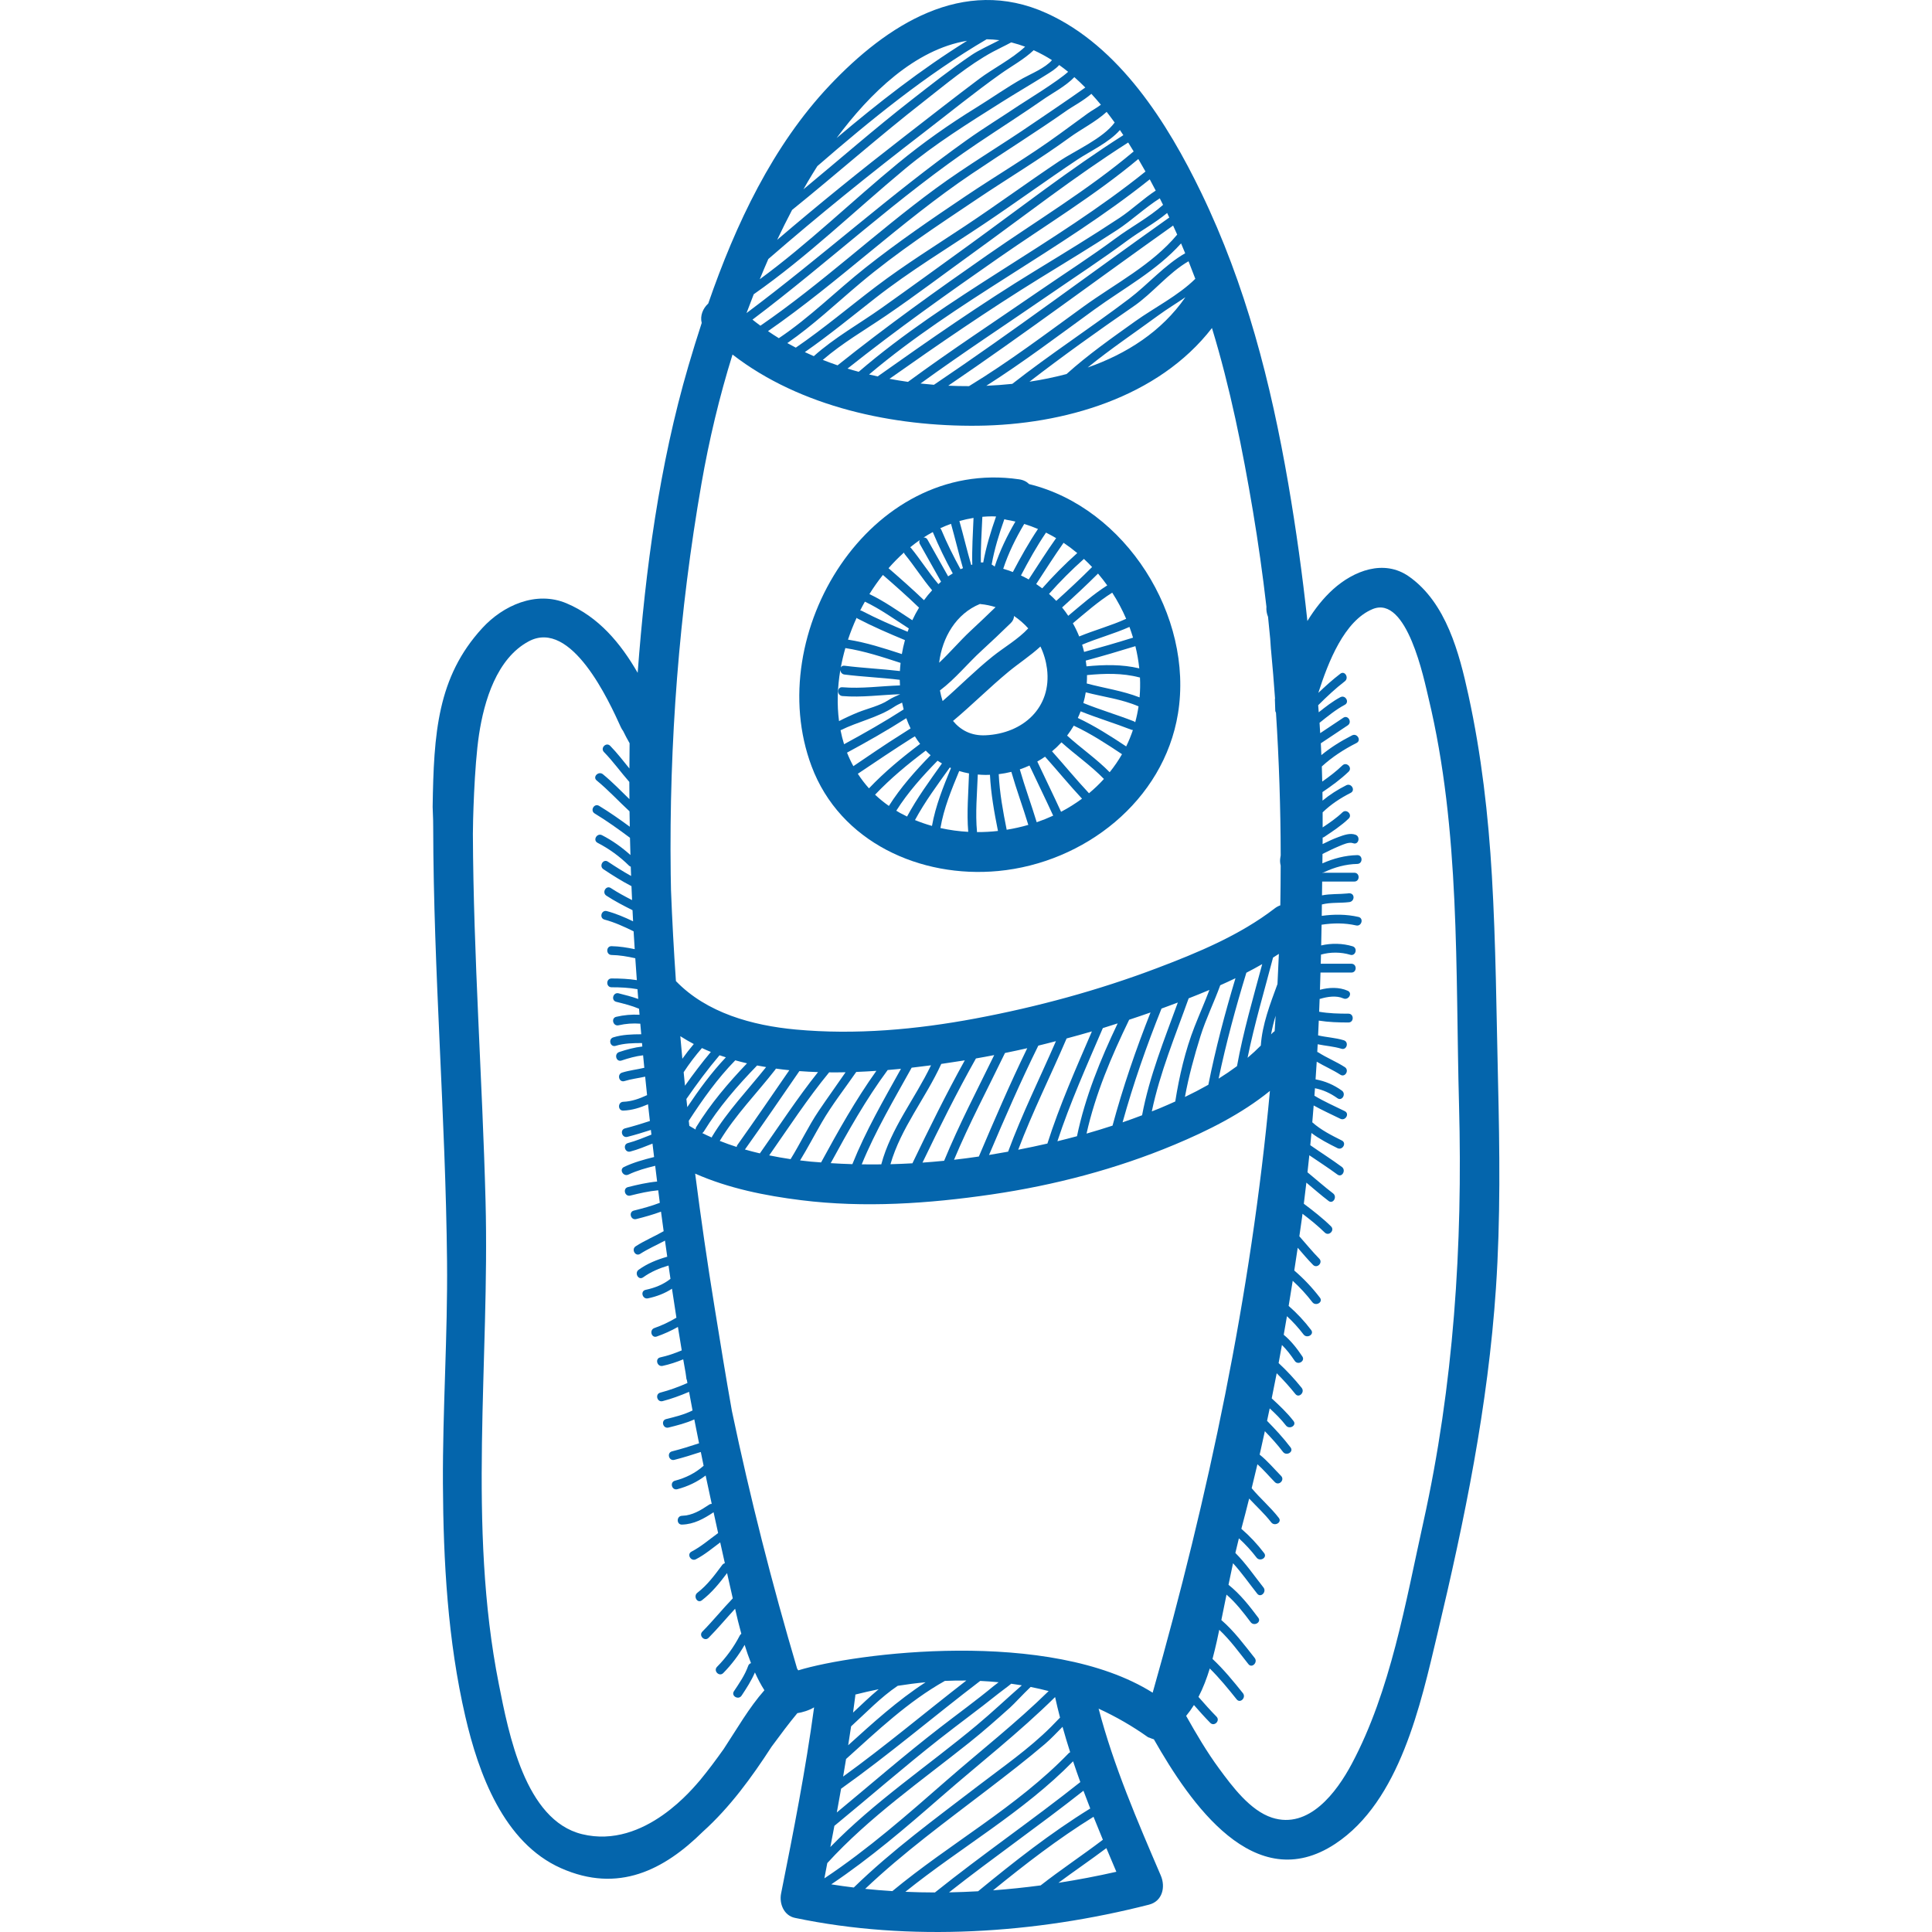 <svg width="192" height="192" viewBox="0 0 192 192" fill="none" xmlns="http://www.w3.org/2000/svg">
    <g clip-path="url(#clip0_31_97)">
        <path
            d="M148.872 107.438C148.711 100.637 148.66 93.835 148.263 87.043C147.911 81.015 147.222 74.992 145.933 69.088C145.019 64.906 143.727 59.899 140.024 57.293C137.527 55.535 134.518 56.733 132.492 58.555C131.493 59.454 130.65 60.535 129.927 61.715C129.439 57.151 128.806 52.603 128.03 48.08C126.297 38.04 123.814 28.331 119.369 19.135C116.039 12.245 111.247 4.592 104.008 1.311C95.695 -2.458 88.099 2.509 82.453 8.481C76.804 14.454 73.107 22.291 70.385 30.162C69.858 30.644 69.552 31.376 69.735 32.095C69.272 33.512 68.831 34.936 68.413 36.367C65.522 46.236 64.143 56.595 63.371 66.864C61.684 63.931 59.492 61.303 56.305 59.958C53.278 58.681 49.992 60.165 47.922 62.426C43.465 67.293 43.106 72.861 42.996 80.191C43.051 81.504 43.05 81.739 43.051 82.215C43.076 96.603 44.284 110.955 44.426 125.341C44.498 132.716 43.981 140.078 44.017 147.453C44.056 155.183 44.496 163.031 46.243 170.582C47.547 176.221 50.043 183.127 55.755 185.659C61.444 188.181 65.996 185.833 69.846 182.033C72.533 179.614 74.706 176.631 76.679 173.584C77.561 172.385 78.41 171.249 79.235 170.257C79.236 170.255 79.228 170.255 79.217 170.256C79.731 170.181 80.418 169.973 80.904 169.674C80.064 175.884 78.853 182.032 77.624 188.175C77.425 189.174 77.896 190.366 79 190.597C90.442 192.995 102.902 192.164 114.182 189.284C115.531 188.94 115.844 187.521 115.359 186.391C113.034 180.97 110.677 175.518 109.18 169.806C110.903 170.595 112.549 171.546 114.093 172.645C114.142 172.661 114.192 172.672 114.242 172.695C114.39 172.76 114.532 172.811 114.671 172.852C118.278 179.183 124.663 188.542 132.696 183.237C139.131 178.988 141.187 169.354 142.847 162.382C145.559 150.994 147.88 139.72 148.665 128.006C149.124 121.15 149.035 114.303 148.872 107.438ZM118.789 27.707C117.121 29.365 114.679 30.6 112.848 31.907C110.496 33.586 108.14 35.239 105.992 37.172C104.779 37.493 103.549 37.747 102.308 37.932C105.688 35.329 109.155 32.848 112.672 30.431C114.547 29.142 116.118 27.116 118.115 25.964C118.346 26.542 118.571 27.123 118.789 27.707ZM117.805 29.536C115.44 32.951 111.961 35.165 108.092 36.523C110.354 34.682 112.782 33.054 115.137 31.327C115.989 30.702 116.919 30.146 117.805 29.536ZM117.782 25.167C115.745 26.331 114.062 28.287 112.229 29.676C108.407 32.572 104.381 35.185 100.6 38.148L100.599 38.148C99.741 38.239 98.881 38.302 98.019 38.338C101.713 35.987 105.203 33.338 108.75 30.767C111.687 28.638 114.941 26.904 117.373 24.189C117.514 24.513 117.646 24.841 117.782 25.167ZM116.988 23.316C114.469 26.337 110.815 28.194 107.671 30.473C103.93 33.184 100.249 35.969 96.3 38.374C95.612 38.376 94.924 38.361 94.236 38.329C101.799 33.187 109.124 27.707 116.582 22.416C116.721 22.715 116.854 23.016 116.988 23.316ZM116.202 21.617C108.4 27.151 100.747 32.894 92.814 38.24C92.369 38.204 91.925 38.161 91.482 38.111C95.709 35.044 100.078 32.179 104.38 29.217C106.926 27.462 109.514 25.776 111.999 23.932C113.3 22.968 114.748 22.197 115.989 21.167C116.062 21.316 116.13 21.467 116.202 21.617ZM115.584 20.361C114.159 21.627 112.402 22.55 110.882 23.677C108.405 25.514 105.803 27.176 103.263 28.925C98.911 31.923 94.492 34.819 90.234 37.949C89.619 37.862 89.006 37.761 88.396 37.647C93.283 34.198 98.215 30.814 103.306 27.67C105.888 26.075 108.484 24.512 111.027 22.851C112.398 21.955 113.799 20.636 115.258 19.71C115.37 19.931 115.475 20.143 115.584 20.361ZM114.854 18.94C113.615 19.748 112.462 20.857 111.278 21.64C108.514 23.468 105.69 25.187 102.863 26.915C97.504 30.188 92.346 33.78 87.222 37.408C86.937 37.345 86.652 37.284 86.368 37.215C95.038 29.883 105.4 24.9 114.262 17.824C114.467 18.2 114.659 18.569 114.854 18.94ZM113.837 17.047C104.792 24.318 94.156 29.366 85.339 36.948C84.967 36.846 84.594 36.744 84.226 36.63C89.095 32.757 94.171 29.16 99.275 25.605C103.888 22.391 108.799 19.423 113.124 15.803C113.368 16.218 113.605 16.633 113.837 17.047ZM112.662 15.049C108.157 18.851 102.987 21.954 98.166 25.314C93.094 28.847 88.064 32.442 83.238 36.306C82.744 36.137 82.255 35.957 81.77 35.766C83.702 34.095 85.929 32.811 88.041 31.374C90.959 29.388 93.785 27.241 96.648 25.175C101.772 21.478 106.781 17.555 112.118 14.163C112.306 14.456 112.48 14.753 112.662 15.049ZM111.295 12.921C111.412 13.089 111.523 13.261 111.637 13.432C106.315 16.817 101.31 20.724 96.206 24.419C93.343 26.492 90.482 28.573 87.599 30.618C85.343 32.217 82.933 33.549 80.875 35.395C80.576 35.265 80.279 35.13 79.984 34.991C82.392 33.313 84.659 31.45 86.971 29.638C90.394 26.955 94.147 24.691 97.759 22.274C100.889 20.18 103.932 17.956 107.068 15.864C108.322 15.029 110.233 14.157 111.295 12.921ZM110.773 12.176C109.645 13.741 106.801 14.992 105.283 16.006C102.14 18.105 99.095 20.341 95.947 22.432C92.967 24.411 89.916 26.307 87.064 28.47C84.397 30.493 81.849 32.657 79.086 34.548C78.802 34.402 78.521 34.252 78.243 34.096C80.821 32.316 83.099 30.149 85.499 28.13C89.156 25.054 93.166 22.422 97.125 19.763C100.196 17.701 103.36 15.809 106.35 13.628C107.387 12.871 108.936 12.083 109.977 11.117C110.249 11.464 110.515 11.818 110.773 12.176ZM109.405 10.409C108.993 10.725 108.451 11.014 108.113 11.262C107.165 11.958 106.214 12.649 105.264 13.342C102.265 15.531 99.062 17.41 95.982 19.478C92.59 21.757 89.224 24.057 86.017 26.595C83.112 28.895 80.484 31.548 77.401 33.608C77.036 33.384 76.677 33.151 76.324 32.908C83.337 28.046 89.484 22.049 96.567 17.275C99.743 15.134 102.987 13.114 106.123 10.909C106.532 10.622 107.664 10.014 108.46 9.326C108.784 9.676 109.098 10.039 109.405 10.409ZM107.856 8.698C106.425 9.728 103.033 12.009 102.725 12.221C99.49 14.447 96.11 16.436 92.944 18.763C87.011 23.125 81.642 28.195 75.569 32.368C75.304 32.17 75.037 31.974 74.781 31.765C82.345 26.069 89.299 19.512 97.162 14.232C99.42 12.716 101.714 11.256 103.947 9.7C104.428 9.364 105.955 8.531 106.768 7.666C107.143 7.997 107.505 8.341 107.856 8.698ZM96.109 4.053C91.544 6.885 87.269 10.229 83.142 13.718C86.439 9.265 90.947 4.903 96.109 4.053ZM80.287 18.043C80.592 17.526 80.906 17.014 81.228 16.508C86.528 11.911 92.023 7.439 98.053 3.902C98.471 3.908 98.892 3.938 99.317 3.993C98.336 4.508 97.296 4.964 96.543 5.474C94.476 6.877 92.515 8.426 90.548 9.961C86.898 12.81 83.414 15.863 79.847 18.813C79.994 18.556 80.137 18.298 80.287 18.043ZM78.718 20.862C83.117 17.311 87.35 13.56 91.806 10.081C93.99 8.377 96.228 6.468 98.674 5.145C99.244 4.837 99.88 4.547 100.489 4.215C100.52 4.223 100.552 4.228 100.583 4.236C101.021 4.348 101.452 4.483 101.875 4.641C100.559 5.87 98.644 6.837 97.326 7.827C94.823 9.707 92.36 11.64 89.886 13.557C85.589 16.886 81.363 20.303 77.234 23.836C77.707 22.834 78.202 21.842 78.718 20.862ZM76.355 25.742C81.346 21.407 86.491 17.26 91.731 13.231C94.306 11.252 96.829 9.192 99.48 7.312C100.516 6.578 101.768 5.9 102.726 4.99C103.354 5.276 103.961 5.605 104.543 5.976C103.893 6.75 102.418 7.356 101.674 7.77C100.076 8.659 98.573 9.734 97.016 10.693C94.3 12.365 91.751 14.166 89.287 16.189C84.646 19.999 80.346 24.201 75.504 27.752C75.783 27.079 76.061 26.406 76.355 25.742ZM74.905 29.243C80.237 25.512 84.913 20.967 89.907 16.808C92.94 14.281 96.215 12.252 99.542 10.15C100.995 9.233 102.478 8.374 103.931 7.461C104.358 7.193 104.904 6.873 105.263 6.462C105.565 6.677 105.861 6.902 106.149 7.136C105.154 8.06 101.791 10.121 101.28 10.464C99.552 11.625 97.768 12.714 96.072 13.921C88.508 19.304 81.617 25.555 74.188 31.114C74.42 30.488 74.659 29.864 74.905 29.243ZM69.717 48.028C70.466 43.741 71.486 39.444 72.797 35.234C79.556 40.471 88.831 42.402 97.177 42.308C105.689 42.212 115.095 39.516 120.443 32.599C122.255 38.531 123.481 44.645 124.515 50.787C125.042 53.942 125.489 57.11 125.855 60.288C125.828 60.635 125.884 60.982 126.016 61.303C126.088 62.029 126.153 62.754 126.231 63.478C126.254 63.832 126.276 64.187 126.304 64.54C126.308 64.557 126.311 64.573 126.313 64.589C126.465 66.198 126.598 67.809 126.712 69.421L126.707 69.438C126.702 69.456 126.701 69.474 126.696 69.492C126.716 69.884 126.73 70.276 126.737 70.668C126.76 70.725 126.779 70.784 126.806 70.837C127.11 75.555 127.266 80.282 127.274 85.01C127.262 85.096 127.244 85.183 127.232 85.27C127.195 85.519 127.209 85.773 127.272 86.017C127.27 87.335 127.258 88.653 127.236 89.972C127.031 90.043 126.838 90.149 126.667 90.284C123.212 92.943 119.024 94.681 114.977 96.213C109.143 98.422 103.08 100.065 96.952 101.214C91.08 102.315 85.032 102.864 79.07 102.313C74.771 101.914 70.225 100.668 67.173 97.499C66.963 94.481 66.799 91.46 66.682 88.438C66.672 87.909 66.66 87.38 66.654 86.852C66.49 73.841 67.48 60.845 69.717 48.028ZM125.297 103.908C124.877 104.333 124.439 104.738 123.982 105.122C124.663 101.763 125.649 98.479 126.514 95.164C126.708 95.043 126.903 94.921 127.093 94.795C127.053 95.794 127.007 96.794 126.954 97.793C126.22 99.793 125.441 101.798 125.297 103.908ZM126.771 100.944C126.738 101.453 126.71 101.962 126.675 102.471C126.543 102.564 126.423 102.673 126.317 102.794C126.431 102.169 126.583 101.551 126.771 100.944ZM69.758 104.155C70.048 104.291 70.344 104.418 70.643 104.54C69.739 105.622 68.89 106.747 68.073 107.896C68.028 107.449 67.986 107.003 67.942 106.556C68.491 105.715 69.098 104.913 69.758 104.155ZM67.811 105.218C67.741 104.471 67.674 103.723 67.609 102.976C68.044 103.254 68.491 103.514 68.948 103.755C68.549 104.226 68.169 104.715 67.811 105.218ZM71.506 104.871C71.713 104.946 71.927 105.007 72.136 105.076C70.701 106.594 69.465 108.284 68.301 110.026C68.272 109.756 68.242 109.486 68.213 109.216C69.248 107.72 70.328 106.259 71.506 104.871ZM73.071 105.373C73.454 105.483 73.845 105.578 74.237 105.671C72.365 107.632 70.613 109.691 69.187 112.011C69.142 112.083 69.121 112.167 69.128 112.252C68.917 112.135 68.712 112.009 68.504 111.885C68.485 111.718 68.468 111.55 68.449 111.383C69.832 109.253 71.3 107.183 73.071 105.373ZM69.942 112.453C71.428 110.037 73.275 107.914 75.24 105.887C75.536 105.947 75.836 105.995 76.135 106.046C74.314 108.326 72.287 110.433 70.77 112.943C70.749 112.978 70.745 113.01 70.734 113.044C70.416 112.901 70.098 112.76 69.788 112.601C69.851 112.566 69.904 112.515 69.942 112.453ZM77.047 106.3C77.073 106.267 77.093 106.232 77.108 106.197C77.55 106.259 77.995 106.31 78.442 106.356C76.734 108.839 75.033 111.326 73.286 113.781C73.242 113.84 73.216 113.91 73.209 113.982C72.642 113.802 72.082 113.601 71.529 113.381C73.087 110.803 75.202 108.663 77.047 106.3ZM74.041 114.223C75.872 111.652 77.651 109.044 79.441 106.446C80.056 106.492 80.674 106.524 81.294 106.545C79.229 109.135 77.423 111.914 75.515 114.622C75.017 114.505 74.522 114.377 74.03 114.236C74.034 114.231 74.037 114.227 74.041 114.223ZM82.399 106.57C82.942 106.577 83.487 106.571 84.031 106.561C83.148 107.851 82.228 109.115 81.354 110.412C80.319 111.949 79.541 113.627 78.568 115.195C77.856 115.089 77.147 114.964 76.443 114.82C78.39 112.039 80.242 109.193 82.399 106.57ZM81.68 111.522C82.692 109.78 83.946 108.188 85.094 106.528C85.764 106.503 86.43 106.464 87.092 106.42C85.03 109.308 83.296 112.399 81.599 115.52C81.26 115.493 80.92 115.473 80.582 115.441C80.225 115.407 79.868 115.367 79.512 115.322C80.272 114.081 80.944 112.788 81.68 111.522ZM88.216 106.338C88.66 106.302 89.1 106.26 89.537 106.217C87.811 109.32 86.032 112.391 84.707 115.693C83.989 115.672 83.271 115.639 82.554 115.593C84.286 112.41 86.059 109.252 88.216 106.338ZM90.599 106.106C91.241 106.033 91.882 105.954 92.522 105.869C90.933 109.187 88.543 112.105 87.58 115.713C86.933 115.721 86.285 115.722 85.638 115.711C87.007 112.368 88.851 109.263 90.599 106.106ZM93.542 105.731C94.322 105.62 95.102 105.501 95.88 105.376C94.024 108.722 92.332 112.156 90.675 115.608C89.948 115.648 89.221 115.681 88.493 115.698C89.533 112.08 91.994 109.129 93.542 105.731ZM96.987 105.188C97.594 105.085 98.199 104.97 98.803 104.854C97.106 108.337 95.303 111.77 93.827 115.356C93.111 115.426 92.395 115.49 91.676 115.539C93.359 112.043 95.084 108.569 96.987 105.188ZM99.875 104.644C100.614 104.494 101.351 104.336 102.086 104.17C100.367 107.706 98.816 111.316 97.277 114.934C96.457 115.055 95.635 115.165 94.81 115.257C96.325 111.639 98.172 108.176 99.875 104.644ZM103.187 103.913C103.772 103.774 104.354 103.618 104.937 103.469C103.347 107.128 101.568 110.705 100.185 114.451C99.553 114.566 98.92 114.677 98.287 114.78C99.845 111.123 101.426 107.477 103.187 103.913ZM105.998 103.201C106.839 102.977 107.677 102.743 108.512 102.499C106.93 106.173 105.307 109.827 104.089 113.645C103.125 113.865 102.158 114.073 101.189 114.259C102.612 110.498 104.416 106.897 105.998 103.201ZM109.598 102.171C110.092 102.021 110.581 101.859 111.072 101.703C109.357 105.306 107.844 109.005 107.03 112.915C106.383 113.089 105.735 113.257 105.084 113.415C106.347 109.571 108.006 105.886 109.598 102.171ZM112.215 101.34C112.925 101.107 113.633 100.864 114.339 100.618C112.881 104.302 111.598 108.04 110.562 111.864C109.706 112.144 108.845 112.408 107.979 112.655C108.863 108.708 110.451 104.98 112.215 101.34ZM115.431 100.229C115.484 100.21 115.538 100.192 115.591 100.172C116.075 99.995 116.562 99.814 117.051 99.629C115.71 103.319 114.226 106.956 113.498 110.835C112.856 111.079 112.211 111.313 111.561 111.536C112.628 107.693 113.943 103.934 115.431 100.229ZM118.128 99.214C118.819 98.945 119.506 98.666 120.19 98.378C119.728 99.605 119.194 100.805 118.713 102.03C117.792 104.375 117.19 106.969 116.796 109.464C116.275 109.7 115.752 109.928 115.232 110.146C114.978 110.251 114.721 110.348 114.466 110.45C115.276 106.576 116.801 102.93 118.128 99.214ZM119.301 102.974C119.846 101.233 120.654 99.613 121.267 97.913C121.775 97.687 122.279 97.455 122.78 97.214C121.73 100.707 120.801 104.226 120.085 107.801C119.323 108.232 118.547 108.636 117.757 109.014C118.13 106.97 118.682 104.955 119.301 102.974ZM123.862 96.668C124.394 96.395 124.919 96.109 125.438 95.812C124.538 99.177 123.553 102.518 122.932 105.95C122.34 106.389 121.731 106.804 121.105 107.193C121.852 103.641 122.799 100.142 123.862 96.668ZM71.927 173.804C71.184 174.853 70.404 175.902 69.585 176.896C69.062 177.466 64.123 183.817 57.84 182.276C52.171 180.885 50.543 172.239 49.573 167.363C46.442 151.623 48.67 135.267 48.253 119.361C47.935 107.193 47.047 95.045 46.995 82.868C46.989 81.994 47.115 76.225 47.606 72.991C48.11 69.668 49.36 65.433 52.55 63.732C56.788 61.471 60.534 69.696 61.699 72.267C61.765 72.412 61.843 72.534 61.926 72.646C62.129 73.058 62.339 73.466 62.569 73.862C62.556 74.699 62.554 75.535 62.55 76.371C61.929 75.608 61.329 74.826 60.641 74.121C60.246 73.716 59.628 74.335 60.022 74.739C60.93 75.669 61.685 76.731 62.541 77.706C62.541 78.276 62.549 78.847 62.552 79.418C61.688 78.577 60.851 77.709 59.917 76.944C59.484 76.59 58.861 77.206 59.298 77.563C60.456 78.51 61.464 79.616 62.561 80.628C62.567 81.139 62.579 81.65 62.588 82.16C61.597 81.431 60.592 80.724 59.537 80.085C59.053 79.791 58.614 80.548 59.095 80.84C60.313 81.58 61.467 82.407 62.607 83.258C62.619 83.829 62.638 84.4 62.653 84.972C61.797 84.201 60.854 83.529 59.828 83.002C59.327 82.745 58.885 83.5 59.386 83.758C60.535 84.351 61.587 85.115 62.507 86.024C62.557 86.073 62.617 86.109 62.684 86.13C62.694 86.437 62.708 86.744 62.718 87.052C61.926 86.614 61.166 86.131 60.411 85.629C59.94 85.314 59.502 86.073 59.969 86.384C60.874 86.987 61.789 87.564 62.755 88.064C62.773 88.526 62.795 88.989 62.815 89.451C62.094 89.082 61.382 88.698 60.703 88.254C60.229 87.944 59.791 88.702 60.261 89.01C61.092 89.553 61.973 90.009 62.859 90.454C62.876 90.823 62.897 91.191 62.916 91.559C62.072 91.156 61.214 90.787 60.307 90.544C59.761 90.399 59.53 91.243 60.074 91.388C61.087 91.659 62.032 92.094 62.967 92.554C62.998 93.145 63.042 93.736 63.077 94.326C62.319 94.167 61.555 94.044 60.774 94.03C60.21 94.019 60.211 94.894 60.774 94.905C61.577 94.92 62.358 95.056 63.134 95.23C63.179 95.955 63.237 96.68 63.288 97.405C62.464 97.274 61.626 97.24 60.775 97.239C60.21 97.239 60.21 98.114 60.775 98.114C61.653 98.115 62.508 98.152 63.351 98.305C63.375 98.629 63.404 98.953 63.428 99.276C62.793 99.046 62.13 98.879 61.474 98.715C60.927 98.578 60.695 99.421 61.242 99.559C62.007 99.75 62.782 99.939 63.506 100.247C63.522 100.447 63.541 100.645 63.557 100.844C62.779 100.802 62 100.871 61.242 101.049C60.692 101.176 60.925 102.019 61.474 101.892C62.201 101.725 62.914 101.679 63.632 101.733C63.661 102.083 63.694 102.435 63.726 102.784C62.793 102.787 61.847 102.815 60.95 103.091C60.412 103.256 60.642 104.101 61.182 103.935C62.032 103.675 62.921 103.66 63.803 103.659L63.833 104.001C63.049 104.091 62.294 104.296 61.533 104.55C61.001 104.727 61.229 105.573 61.766 105.394C62.478 105.156 63.178 104.959 63.91 104.874C63.948 105.288 63.992 105.702 64.031 106.116C63.299 106.29 62.546 106.368 61.825 106.593C61.287 106.76 61.516 107.605 62.057 107.437C62.73 107.227 63.431 107.149 64.116 106.997C64.176 107.609 64.242 108.221 64.305 108.833C63.555 109.18 62.78 109.464 61.941 109.495C61.378 109.514 61.376 110.389 61.941 110.37C62.811 110.34 63.617 110.081 64.399 109.743C64.457 110.298 64.522 110.85 64.585 111.404C63.769 111.67 62.95 111.924 62.116 112.136C61.569 112.274 61.801 113.118 62.349 112.98C63.137 112.78 63.912 112.541 64.684 112.291C64.703 112.446 64.719 112.603 64.737 112.758C63.969 113.06 63.21 113.382 62.408 113.595C61.863 113.74 62.094 114.584 62.641 114.439C63.399 114.238 64.119 113.94 64.844 113.652C64.897 114.096 64.949 114.539 65.003 114.984C63.981 115.238 62.969 115.516 62.011 115.973C61.502 116.216 61.947 116.971 62.453 116.729C63.3 116.325 64.203 116.079 65.111 115.856C65.175 116.377 65.238 116.9 65.304 117.42C64.324 117.512 63.365 117.733 62.408 117.972C61.86 118.109 62.093 118.952 62.64 118.816C63.559 118.587 64.474 118.374 65.413 118.29C65.467 118.705 65.516 119.12 65.571 119.535C64.733 119.858 63.866 120.088 62.991 120.307C62.443 120.444 62.676 121.287 63.223 121.151C64.062 120.941 64.886 120.71 65.69 120.413C65.777 121.061 65.863 121.707 65.953 122.354C65.041 122.877 64.064 123.282 63.178 123.852C62.706 124.157 63.144 124.915 63.62 124.608C64.405 124.103 65.264 123.732 66.085 123.29C66.16 123.824 66.233 124.357 66.31 124.89C65.301 125.181 64.344 125.557 63.47 126.186C63.017 126.512 63.453 127.272 63.912 126.942C64.697 126.378 65.542 126.033 66.438 125.765C66.503 126.208 66.564 126.65 66.63 127.092C65.924 127.649 65.096 127.986 64.159 128.185C63.606 128.302 63.841 129.145 64.391 129.029C65.262 128.845 66.07 128.537 66.78 128.071C66.926 129.031 67.068 129.992 67.221 130.951C66.525 131.361 65.796 131.715 65.034 131.979C64.504 132.162 64.732 133.008 65.266 132.823C65.994 132.567 66.698 132.248 67.37 131.87C67.495 132.646 67.621 133.424 67.751 134.2C67.063 134.488 66.361 134.736 65.617 134.896C65.066 135.015 65.299 135.858 65.85 135.74C66.56 135.587 67.237 135.36 67.898 135.09C67.903 135.118 67.907 135.144 67.912 135.171C67.983 135.596 68.062 136.019 68.136 136.444C68.165 136.652 68.193 136.859 68.222 137.068C68.235 137.086 68.244 137.109 68.257 137.127C68.276 137.233 68.297 137.337 68.316 137.443C67.441 137.827 66.543 138.157 65.617 138.399C65.072 138.541 65.303 139.385 65.85 139.243C66.75 139.008 67.624 138.686 68.479 138.32C68.594 138.937 68.706 139.555 68.824 140.17C68 140.583 67.095 140.802 66.201 141.026C65.653 141.162 65.886 142.006 66.433 141.869C67.303 141.652 68.184 141.433 68.999 141.06C69.155 141.852 69.311 142.643 69.471 143.433C68.583 143.726 67.692 144.005 66.784 144.235C66.238 144.374 66.469 145.218 67.016 145.079C67.904 144.853 68.777 144.582 69.646 144.296C69.74 144.752 69.829 145.21 69.925 145.665C69.108 146.396 68.138 146.873 67.076 147.152C66.53 147.296 66.762 148.141 67.308 147.996C68.337 147.726 69.293 147.276 70.126 146.633C70.325 147.575 70.527 148.518 70.732 149.459C70.64 149.451 70.547 149.477 70.472 149.531C69.636 150.088 68.809 150.608 67.775 150.638C67.212 150.654 67.211 151.53 67.775 151.513C68.973 151.478 69.939 150.935 70.914 150.286C71.065 150.976 71.215 151.665 71.367 152.354C70.493 152.985 69.686 153.697 68.721 154.199C68.22 154.459 68.663 155.214 69.163 154.955C70.042 154.498 70.788 153.868 71.574 153.282C71.728 153.972 71.88 154.661 72.035 155.351C71.93 155.375 71.838 155.437 71.774 155.524C71.028 156.522 70.304 157.519 69.305 158.285C68.864 158.623 69.299 159.385 69.747 159.041C70.751 158.27 71.506 157.327 72.255 156.333L72.822 158.844C71.788 159.919 70.85 161.084 69.8 162.146C69.403 162.548 70.021 163.167 70.419 162.765C71.337 161.837 72.17 160.831 73.055 159.874L73.098 160.064C73.225 160.629 73.416 161.442 73.673 162.367C73.609 162.405 73.558 162.461 73.524 162.528C72.931 163.676 72.167 164.729 71.258 165.648C70.862 166.051 71.481 166.671 71.877 166.267C72.702 165.428 73.415 164.486 74 163.465C74.189 164.077 74.401 164.682 74.633 165.279C74.569 165.299 74.51 165.334 74.461 165.381C74.413 165.428 74.377 165.486 74.355 165.55C74.032 166.463 73.473 167.271 72.94 168.071C72.626 168.542 73.385 168.98 73.696 168.513C74.191 167.771 74.672 167.022 75.023 166.205C75.306 166.833 75.619 167.436 75.966 167.974C74.425 169.72 73.237 171.817 71.927 173.804ZM78.924 170.287C78.959 170.286 78.998 170.281 79.036 170.278C78.974 170.285 78.921 170.292 78.924 170.287ZM89.214 167.534C90.133 167.387 91.057 167.269 91.984 167.182C89.206 168.977 86.747 171.219 84.291 173.441C84.389 172.814 84.491 172.19 84.582 171.563C86.09 170.187 87.531 168.668 89.214 167.534ZM84.775 170.195C84.849 169.653 84.925 169.111 84.994 168.568C85.001 168.511 85.004 168.457 85.007 168.402C85.776 168.207 86.548 168.031 87.322 167.875C86.444 168.608 85.611 169.408 84.775 170.195ZM93.894 167.05L93.898 167.047C94.609 167.015 95.322 167.003 96.033 167.011C91.942 170.179 87.982 173.519 83.789 176.552C83.887 175.97 83.987 175.389 84.081 174.807C87.185 172.014 90.236 169.103 93.894 167.05ZM97.411 167.048C98.022 167.076 98.632 167.12 99.241 167.18C99.071 167.303 98.905 167.431 98.742 167.563C97.008 168.998 95.183 170.317 93.404 171.694C89.912 174.396 86.564 177.3 83.162 180.12C83.303 179.333 83.451 178.548 83.587 177.76C88.339 174.38 92.775 170.585 97.411 167.048ZM93.372 172.816C95.313 171.291 97.309 169.839 99.235 168.295C99.624 167.982 100.085 167.671 100.493 167.327C100.846 167.374 101.197 167.427 101.548 167.486C100.039 168.808 98.582 170.19 97.041 171.473C92.199 175.508 86.923 179.029 82.519 183.555C82.652 182.853 82.791 182.153 82.921 181.451C86.411 178.585 89.823 175.607 93.372 172.816ZM96.336 173.169C97.728 172.058 99.055 170.884 100.38 169.695C100.806 169.315 101.63 168.398 102.424 167.647C103.024 167.765 103.62 167.903 104.214 168.057C101.025 171.19 97.466 173.968 94.103 176.906C90.183 180.332 86.266 183.779 81.926 186.668C82.023 186.163 82.118 185.657 82.215 185.152C86.399 180.572 91.508 177.022 96.336 173.169ZM82.609 187.264C86.479 184.663 90.023 181.628 93.534 178.563C97.296 175.28 101.295 172.168 104.854 168.653C105.003 169.337 105.17 170.016 105.344 170.692C105.042 171.001 104.747 171.316 104.449 171.613C102.258 173.803 99.623 175.62 97.169 177.502C92.954 180.736 88.663 183.865 84.849 187.578C84.1 187.487 83.352 187.385 82.609 187.264ZM85.98 187.713C89.795 184.089 94.049 180.993 98.219 177.793C100.126 176.329 102.034 174.864 103.863 173.302C104.46 172.792 105.019 172.186 105.594 171.608C105.828 172.456 106.085 173.297 106.352 174.135C106.299 174.157 106.248 174.19 106.199 174.239C101.03 179.593 94.389 183.207 88.683 187.936C87.779 187.879 86.877 187.807 85.98 187.713ZM89.974 188.005C95.459 183.594 101.699 180.086 106.642 175.035C106.871 175.727 107.113 176.414 107.361 177.101C102.625 180.863 97.632 184.29 92.912 188.071C91.932 188.07 90.953 188.048 89.974 188.005ZM94.314 188.061C98.7 184.606 103.291 181.42 107.672 177.96C107.891 178.551 108.119 179.138 108.347 179.726C104.411 182.154 100.774 185.016 97.201 187.952C96.239 188.004 95.277 188.045 94.314 188.061ZM110.942 186.015C109.052 186.444 107.127 186.811 105.183 187.113C106.758 185.946 108.382 184.843 109.949 183.665C110.276 184.449 110.607 185.233 110.942 186.015ZM109.603 182.832C107.569 184.381 105.431 185.792 103.418 187.369C101.85 187.578 100.271 187.742 98.688 187.86C101.892 185.251 105.161 182.728 108.673 180.551C108.977 181.314 109.289 182.074 109.603 182.832ZM114.551 168.217C104.305 161.773 84.954 164.27 79.329 165.998C79.29 165.944 79.253 165.888 79.218 165.831C76.719 157.39 74.545 148.846 72.737 140.228C72.123 136.8 71.573 133.358 71.015 129.924C70.296 125.505 69.653 121.074 69.084 116.633C72.392 118.097 76.041 118.828 79.602 119.272C85.89 120.056 92.293 119.617 98.539 118.704C104.758 117.794 110.922 116.185 116.724 113.756C120.015 112.379 123.386 110.702 126.203 108.414C124.334 128.66 120.102 148.67 114.551 168.217ZM141.451 151.277C139.684 159.245 138.204 168.036 134.336 175.29C132.831 178.114 130.07 181.82 126.411 180.637C124.235 179.934 122.445 177.515 121.155 175.762C119.935 174.102 118.886 172.318 117.878 170.522C118.16 170.181 118.418 169.821 118.652 169.445C119.182 170.045 119.712 170.646 120.275 171.216C120.672 171.618 121.29 170.999 120.894 170.597C120.272 169.968 119.69 169.302 119.104 168.639C119.567 167.743 119.93 166.786 120.226 165.812C121.191 166.766 122.05 167.819 122.9 168.882C123.253 169.323 123.868 168.699 123.519 168.264C122.568 167.075 121.606 165.9 120.498 164.861C120.655 164.271 120.797 163.681 120.927 163.102C121.011 162.724 121.088 162.346 121.169 161.968C122.257 162.987 123.137 164.21 124.067 165.382C124.418 165.824 125.033 165.2 124.686 164.763C123.637 163.441 122.645 162.094 121.376 160.998C121.55 160.154 121.721 159.311 121.89 158.471C122.809 159.269 123.562 160.238 124.29 161.209C124.625 161.656 125.385 161.22 125.046 160.767C124.155 159.579 123.253 158.424 122.087 157.495C122.233 156.781 122.381 156.066 122.537 155.353C123.405 156.302 124.14 157.365 124.942 158.379C125.291 158.822 125.907 158.198 125.561 157.76C124.642 156.598 123.812 155.374 122.769 154.33C122.881 153.846 122.997 153.362 123.12 152.878C123.761 153.461 124.348 154.101 124.874 154.79C125.211 155.234 125.971 154.799 125.63 154.348C124.962 153.465 124.202 152.654 123.364 151.93C123.631 150.931 123.89 149.93 124.14 148.926C124.873 149.713 125.674 150.436 126.332 151.289C126.671 151.729 127.433 151.294 127.088 150.847C126.271 149.787 125.242 148.922 124.39 147.895C124.583 147.102 124.778 146.31 124.962 145.515C125.578 146.061 126.114 146.706 126.693 147.292C127.09 147.695 127.709 147.076 127.312 146.674C126.61 145.961 125.964 145.179 125.183 144.559C125.359 143.784 125.532 143.008 125.7 142.231C126.333 142.886 126.948 143.559 127.5 144.286C127.837 144.73 128.598 144.295 128.256 143.844C127.541 142.903 126.743 142.043 125.919 141.202C126.005 140.789 126.096 140.376 126.182 139.963C126.756 140.494 127.315 141.042 127.793 141.661C128.132 142.101 128.894 141.666 128.549 141.219C127.907 140.388 127.147 139.677 126.381 138.968C126.548 138.137 126.718 137.306 126.877 136.473C127.536 137.127 128.156 137.816 128.737 138.54C129.092 138.979 129.707 138.356 129.356 137.921C128.654 137.046 127.889 136.224 127.067 135.46C127.179 134.862 127.29 134.264 127.397 133.664C127.879 134.134 128.291 134.68 128.668 135.241C128.981 135.707 129.739 135.269 129.424 134.799C128.896 134.012 128.304 133.249 127.575 132.648C127.683 132.033 127.791 131.417 127.895 130.802C128.495 131.358 129.047 131.965 129.543 132.616C129.88 133.059 130.641 132.624 130.299 132.174C129.639 131.301 128.89 130.499 128.065 129.781C128.201 128.95 128.338 128.118 128.468 127.285C129.18 127.932 129.833 128.642 130.419 129.407C130.757 129.849 131.518 129.414 131.175 128.965C130.422 127.977 129.566 127.071 128.623 126.262C128.738 125.509 128.855 124.757 128.965 124.001C129.463 124.577 129.954 125.159 130.487 125.702C130.884 126.105 131.502 125.486 131.106 125.083C130.41 124.376 129.787 123.601 129.128 122.861C129.213 122.257 129.303 121.654 129.387 121.047C129.407 120.906 129.424 120.764 129.442 120.622C130.21 121.209 130.964 121.814 131.655 122.492C132.058 122.887 132.677 122.268 132.274 121.873C131.437 121.051 130.508 120.332 129.572 119.626C129.66 118.927 129.745 118.229 129.825 117.529C130.558 118.141 131.275 118.773 132.035 119.351C132.485 119.693 132.92 118.932 132.477 118.595C131.603 117.93 130.787 117.196 129.936 116.502C129.998 115.937 130.063 115.373 130.119 114.808C131.051 115.446 132.003 116.054 132.911 116.725C133.365 117.062 133.801 116.301 133.353 115.969C132.331 115.213 131.255 114.536 130.214 113.808C130.252 113.403 130.293 112.999 130.328 112.595C131.124 113.194 132.015 113.652 132.911 114.099C133.413 114.351 133.857 113.597 133.353 113.343C132.321 112.826 131.28 112.305 130.414 111.533C130.461 110.976 130.509 110.417 130.551 109.86C131.411 110.343 132.315 110.744 133.202 111.182C133.706 111.43 134.15 110.676 133.644 110.426C132.63 109.925 131.592 109.473 130.625 108.89C130.643 108.642 130.664 108.394 130.681 108.147C131.48 108.307 132.213 108.637 132.911 109.139C133.371 109.47 133.807 108.71 133.353 108.383C132.547 107.804 131.678 107.435 130.739 107.266C130.777 106.681 130.821 106.095 130.855 105.509C131.624 105.966 132.45 106.318 133.203 106.804C133.679 107.112 134.117 106.355 133.645 106.049C132.802 105.503 131.863 105.135 131.019 104.59C130.984 104.568 130.947 104.55 130.908 104.538C130.921 104.285 130.936 104.032 130.95 103.778C131.733 103.94 132.54 103.987 133.308 104.223C133.849 104.39 134.079 103.545 133.541 103.38C132.71 103.124 131.834 103.092 130.991 102.895C131.014 102.406 131.039 101.917 131.059 101.427C132.033 101.583 133.021 101.613 134.008 101.613C134.572 101.614 134.572 100.738 134.008 100.738C133.032 100.738 132.055 100.714 131.094 100.546C131.111 100.121 131.13 99.695 131.144 99.269C131.166 99.265 131.185 99.27 131.207 99.263C131.896 99.05 132.81 98.91 133.495 99.218C134.006 99.447 134.452 98.693 133.938 98.462C133.085 98.08 132.069 98.121 131.175 98.363C131.193 97.792 131.213 97.223 131.229 96.652H134.3C134.865 96.652 134.865 95.776 134.3 95.776H131.253C131.262 95.473 131.271 95.171 131.279 94.867C132.206 94.601 133.264 94.605 134.185 94.885C134.726 95.05 134.956 94.205 134.417 94.041C133.435 93.743 132.308 93.716 131.297 93.957C131.311 93.271 131.327 92.585 131.338 91.897C132.48 91.724 133.633 91.709 134.769 91.968C135.318 92.094 135.552 91.249 135.001 91.124C133.79 90.848 132.57 90.849 131.354 91.017L131.367 89.885C132.259 89.656 133.187 89.765 134.093 89.649C134.636 89.58 134.673 88.781 134.093 88.774H134.01C133.98 88.774 133.958 88.785 133.93 88.79C133.082 88.877 132.217 88.813 131.378 88.981L131.395 87.607H134.593C135.158 87.607 135.158 86.732 134.593 86.732H131.407V86.717C131.471 86.717 131.537 86.705 131.606 86.672C132.618 86.187 133.759 85.878 134.885 85.856C135.449 85.846 135.45 84.971 134.885 84.981C133.691 85.004 132.506 85.315 131.417 85.802C131.421 85.489 131.427 85.177 131.429 84.865C131.974 84.593 132.52 84.323 133.083 84.091C133.466 83.934 134.059 83.644 134.477 83.799C135.007 83.996 135.234 83.15 134.709 82.955C134.173 82.755 133.544 82.99 133.038 83.174C132.491 83.373 131.961 83.624 131.438 83.883C131.439 83.668 131.443 83.454 131.444 83.239C131.502 83.227 131.557 83.204 131.606 83.171C132.431 82.616 133.309 82.044 134.027 81.352C134.435 80.96 133.816 80.341 133.409 80.733C132.822 81.298 132.124 81.772 131.443 82.228C131.444 81.729 131.445 81.231 131.442 80.732C132.27 79.928 133.202 79.316 134.231 78.794C134.734 78.539 134.292 77.784 133.789 78.039C132.941 78.468 132.154 78.966 131.432 79.566C131.428 79.283 131.429 79 131.424 78.718C132.325 78.106 133.246 77.44 134.027 76.684C134.433 76.291 133.814 75.672 133.408 76.065C132.799 76.654 132.104 77.181 131.403 77.672C131.392 77.171 131.379 76.67 131.361 76.169C132.392 75.222 133.564 74.468 134.813 73.835C135.317 73.58 134.874 72.825 134.371 73.079C133.286 73.629 132.252 74.272 131.315 75.042C131.298 74.649 131.283 74.255 131.262 73.862C131.279 73.853 131.296 73.846 131.312 73.835L133.938 72.084C134.405 71.773 133.967 71.015 133.496 71.329L131.199 72.86C131.178 72.517 131.161 72.173 131.136 71.83C131.94 71.188 132.75 70.518 133.645 70.042C134.144 69.778 133.702 69.022 133.203 69.287C132.442 69.691 131.741 70.237 131.054 70.787C131.034 70.553 131.021 70.319 130.999 70.085C131.842 69.249 132.703 68.428 133.645 67.708C134.088 67.371 133.653 66.61 133.203 66.952C132.431 67.542 131.714 68.19 131.013 68.859C132.003 65.774 133.598 61.695 136.409 60.531C139.835 59.114 141.524 67.541 141.964 69.368C145.135 82.555 144.633 96.391 144.998 109.853C145.372 123.772 144.47 137.664 141.451 151.277Z"
            fill="#0465AC" />
        <path
            d="M99.209 86.559C107.747 85.748 115.649 79.605 117.067 70.909C118.647 61.226 111.867 50.46 102.27 48.108C102.039 47.873 101.714 47.697 101.273 47.634C86.434 45.472 75.707 62.944 80.653 76.147C83.481 83.7 91.483 87.294 99.209 86.559ZM83.883 73.96C83.742 73.504 83.624 73.04 83.532 72.572C85.249 71.72 87.28 71.297 88.849 70.252C89.094 70.089 89.368 69.955 89.649 69.826C89.694 70.054 89.746 70.28 89.804 70.502C87.882 71.739 85.894 72.869 83.883 73.96ZM84.176 74.797C86.175 73.716 88.152 72.596 90.066 71.374C90.189 71.724 90.335 72.06 90.493 72.389C90.184 72.588 89.876 72.789 89.564 72.983C87.947 73.992 86.386 75.076 84.806 76.141C84.568 75.706 84.358 75.258 84.176 74.797ZM85.25 76.896C87.036 75.694 88.817 74.498 90.634 73.344C90.713 73.294 90.811 73.237 90.921 73.177C91.079 73.438 91.255 73.686 91.439 73.928C89.642 75.279 87.906 76.714 86.358 78.345C85.951 77.892 85.58 77.407 85.25 76.896ZM86.965 78.975C88.499 77.358 90.218 75.933 92 74.595C92.153 74.755 92.315 74.906 92.482 75.053C90.961 76.616 89.501 78.249 88.337 80.092C87.853 79.755 87.394 79.382 86.965 78.975ZM89.437 80.784C89.312 80.715 89.194 80.64 89.073 80.567C90.222 78.746 91.669 77.139 93.174 75.597C93.314 75.694 93.463 75.78 93.611 75.868C92.388 77.591 91.141 79.291 90.142 81.146C89.904 81.032 89.669 80.911 89.437 80.784ZM93.412 68.614C94.946 67.458 96.14 65.951 97.553 64.659C98.533 63.761 99.498 62.849 100.448 61.92C100.673 61.702 100.766 61.456 100.772 61.216C101.292 61.566 101.767 61.979 102.185 62.446C101.203 63.513 99.761 64.344 98.665 65.222C96.923 66.615 95.356 68.207 93.676 69.67C93.565 69.325 93.477 68.972 93.412 68.614ZM90.93 81.497C91.92 79.659 93.176 77.975 94.391 76.272C94.43 76.29 94.466 76.312 94.506 76.329C93.737 78.197 92.971 80.091 92.619 82.079C92.045 81.918 91.481 81.723 90.93 81.497ZM96.222 82.668C95.293 82.618 94.369 82.492 93.46 82.29C93.79 80.331 94.566 78.457 95.324 76.623C95.638 76.718 95.96 76.801 96.299 76.861C96.241 78.802 96.061 80.734 96.222 82.668ZM97.096 82.692C96.914 80.79 97.104 78.879 97.171 76.971C97.427 76.994 97.684 77.007 97.941 77.011C98.089 77.012 98.235 77.005 98.381 77C98.474 78.884 98.808 80.734 99.177 82.579C98.486 82.658 97.79 82.694 97.096 82.692ZM97.941 73.072C96.51 73.138 95.454 72.553 94.71 71.646C96.59 70.074 98.322 68.333 100.211 66.769C101.239 65.919 102.408 65.165 103.398 64.249C103.732 64.947 103.952 65.692 104.051 66.459C104.537 70.325 101.665 72.901 97.941 73.072ZM100.043 82.459C99.676 80.632 99.341 78.802 99.253 76.937C99.675 76.885 100.093 76.808 100.506 76.706C101.015 78.48 101.658 80.212 102.192 81.977C101.486 82.181 100.769 82.342 100.043 82.459ZM103.027 81.713C102.493 79.954 101.854 78.228 101.347 76.461C101.674 76.349 101.995 76.222 102.309 76.078C103.088 77.741 103.898 79.389 104.664 81.058C104.13 81.304 103.583 81.522 103.027 81.713ZM105.447 80.676C104.68 79.001 103.867 77.349 103.085 75.681C103.349 75.532 103.606 75.371 103.856 75.199C105.092 76.58 106.268 78.016 107.53 79.372C106.869 79.859 106.173 80.295 105.447 80.676ZM108.223 78.833C106.957 77.48 105.783 76.048 104.55 74.666C104.882 74.389 105.195 74.091 105.487 73.773C106.867 75.018 108.412 76.077 109.708 77.412C109.247 77.92 108.75 78.394 108.223 78.833ZM110.278 76.743C108.973 75.413 107.424 74.355 106.048 73.103C106.288 72.788 106.51 72.458 106.71 72.116C108.397 72.9 109.956 73.921 111.504 74.952C111.143 75.58 110.733 76.179 110.278 76.743ZM111.919 74.178C110.362 73.143 108.799 72.144 107.113 71.35C107.213 71.135 107.307 70.915 107.393 70.692C109.049 71.356 110.762 71.87 112.427 72.519C112.478 72.538 112.532 72.547 112.587 72.546C112.4 73.104 112.177 73.649 111.919 74.178ZM112.817 71.776C112.772 71.732 112.718 71.698 112.66 71.675C111.009 71.031 109.304 70.532 107.663 69.866C107.76 69.519 107.844 69.165 107.901 68.802C109.657 69.258 111.473 69.475 113.148 70.198C113.068 70.73 112.958 71.257 112.817 71.776ZM113.289 67.326C113.321 67.987 113.307 68.648 113.251 69.306C111.554 68.64 109.755 68.397 108 67.923C108.019 67.648 108.029 67.371 108.025 67.09C109.768 66.923 111.537 66.871 113.242 67.323C113.259 67.328 113.272 67.323 113.289 67.326ZM113.22 66.422C111.501 66.012 109.727 66.052 107.976 66.22C107.955 66.029 107.931 65.838 107.901 65.649C109.554 65.203 111.197 64.721 112.833 64.215C113.013 64.942 113.141 65.68 113.22 66.422ZM112.6 63.37C110.988 63.872 109.366 64.344 107.736 64.787C107.679 64.545 107.614 64.305 107.541 64.068C109.083 63.414 110.717 62.985 112.244 62.303C112.375 62.655 112.491 63.012 112.6 63.37ZM111.918 61.495C110.409 62.185 108.786 62.615 107.249 63.251C107.068 62.8 106.858 62.362 106.62 61.939C107.891 60.879 109.136 59.776 110.532 58.898C111.065 59.724 111.529 60.592 111.918 61.495ZM110.037 58.176C108.656 59.052 107.421 60.147 106.161 61.198C105.97 60.912 105.767 60.635 105.55 60.369C106.764 59.272 107.963 58.158 109.12 57.002C109.442 57.379 109.747 57.772 110.037 58.176ZM108.532 56.351C107.378 57.506 106.183 58.619 104.971 59.714C104.741 59.472 104.501 59.241 104.25 59.021C105.337 57.795 106.495 56.634 107.719 55.544C107.999 55.803 108.269 56.073 108.532 56.351ZM107.056 54.963C105.828 56.061 104.666 57.231 103.576 58.468C103.38 58.32 103.18 58.177 102.976 58.041C103.873 56.67 104.751 55.282 105.696 53.943C106.167 54.259 106.621 54.599 107.056 54.963ZM104.956 53.479C104.007 54.819 103.128 56.211 102.229 57.585C101.978 57.443 101.722 57.311 101.462 57.188C102.228 55.728 103.026 54.292 103.951 52.931C104.293 53.1 104.626 53.286 104.956 53.479ZM101.785 52.069C102.252 52.211 102.706 52.382 103.153 52.57C102.233 53.941 101.429 55.381 100.656 56.847C100.342 56.726 100.023 56.618 99.7 56.524C100.216 54.955 100.945 53.486 101.785 52.069ZM100.006 51.651C100.31 51.701 100.612 51.763 100.909 51.833C100.079 53.256 99.362 54.735 98.85 56.306C98.758 56.229 98.657 56.161 98.551 56.103C98.826 54.561 99.287 53.071 99.811 51.597C99.877 51.614 99.934 51.638 100.006 51.651ZM97.625 51.359C97.939 51.333 98.255 51.315 98.575 51.314C98.712 51.313 98.85 51.322 98.987 51.328C98.461 52.823 98.001 54.333 97.713 55.896C97.635 55.894 97.559 55.888 97.478 55.897C97.449 54.386 97.562 52.872 97.625 51.359ZM97.467 60.036C97.975 60.083 98.468 60.191 98.944 60.341C98.93 60.352 98.916 60.36 98.901 60.373C98.085 61.165 97.26 61.947 96.427 62.721C95.368 63.712 94.402 64.864 93.33 65.862C93.64 63.339 95.023 60.985 97.388 60.021C97.415 60.024 97.438 60.033 97.467 60.036ZM96.748 51.469C96.686 53.02 96.582 54.566 96.623 56.111L96.517 56.146C96.097 54.698 95.754 53.23 95.344 51.78C95.805 51.649 96.274 51.545 96.748 51.469ZM94.511 52.055C94.924 53.52 95.27 55.004 95.698 56.465C95.617 56.501 95.532 56.53 95.453 56.568C94.756 55.297 94.11 54 93.551 52.661C93.526 52.599 93.487 52.544 93.439 52.498C93.789 52.334 94.147 52.186 94.511 52.055ZM92.701 52.875C92.704 52.881 92.704 52.887 92.707 52.894C93.294 54.292 93.954 55.657 94.685 56.985C94.53 57.079 94.373 57.172 94.224 57.274L92.172 53.625C92.136 53.555 92.079 53.497 92.009 53.46C91.939 53.423 91.859 53.408 91.781 53.418C92.081 53.225 92.388 53.044 92.701 52.875ZM91.409 53.669C91.375 53.73 91.358 53.799 91.359 53.869C91.36 53.939 91.38 54.007 91.416 54.067L93.522 57.81C93.431 57.887 93.345 57.969 93.257 58.049C92.289 56.906 91.493 55.631 90.545 54.471C90.519 54.44 90.489 54.412 90.456 54.388C90.764 54.137 91.082 53.897 91.409 53.669ZM89.834 54.912C89.849 54.973 89.879 55.033 89.925 55.09C90.872 56.248 91.666 57.52 92.633 58.661C92.344 58.973 92.074 59.302 91.825 59.646C90.682 58.552 89.498 57.505 88.302 56.468C88.781 55.919 89.292 55.399 89.834 54.912ZM87.742 57.138C88.961 58.197 90.17 59.267 91.332 60.388C91.087 60.792 90.864 61.209 90.665 61.638C89.263 60.735 87.91 59.758 86.401 59.039C86.811 58.38 87.258 57.745 87.742 57.138ZM85.952 59.792C87.498 60.526 88.879 61.533 90.317 62.454C90.275 62.563 90.237 62.673 90.198 62.783C88.664 62.146 87.142 61.487 85.668 60.717C85.612 60.687 85.549 60.669 85.485 60.664C85.635 60.37 85.789 60.078 85.952 59.792ZM85.131 61.396C85.16 61.423 85.185 61.452 85.226 61.473C86.757 62.272 88.34 62.953 89.933 63.614C89.807 64.07 89.704 64.533 89.625 65C87.864 64.427 86.109 63.855 84.273 63.566C84.519 62.828 84.805 62.103 85.131 61.396ZM84.011 64.405C85.895 64.698 87.693 65.291 89.498 65.878C89.468 66.147 89.447 66.417 89.432 66.688C87.6 66.471 85.752 66.391 83.919 66.158C83.735 66.135 83.618 66.219 83.556 66.338C83.676 65.686 83.828 65.041 84.011 64.405ZM83.511 66.595C83.532 66.798 83.665 67.001 83.919 67.034C85.747 67.265 87.59 67.336 89.416 67.559C89.419 67.746 89.428 67.931 89.438 68.116C87.533 68.176 85.63 68.458 83.716 68.298C83.153 68.251 83.158 69.126 83.716 69.173C85.638 69.334 87.548 69.049 89.462 68.991C89.05 69.177 88.626 69.35 88.283 69.58C87.453 70.132 86.219 70.413 85.287 70.786C84.639 71.049 84.004 71.342 83.382 71.663C83.166 70.02 83.219 68.304 83.511 66.595Z"
            fill="#0465AC" />
    </g>
    <defs>
        <clipPath id="clip0_31_97">
            <rect width="192" height="192" fill="white" />
        </clipPath>
    </defs>
</svg>
    
